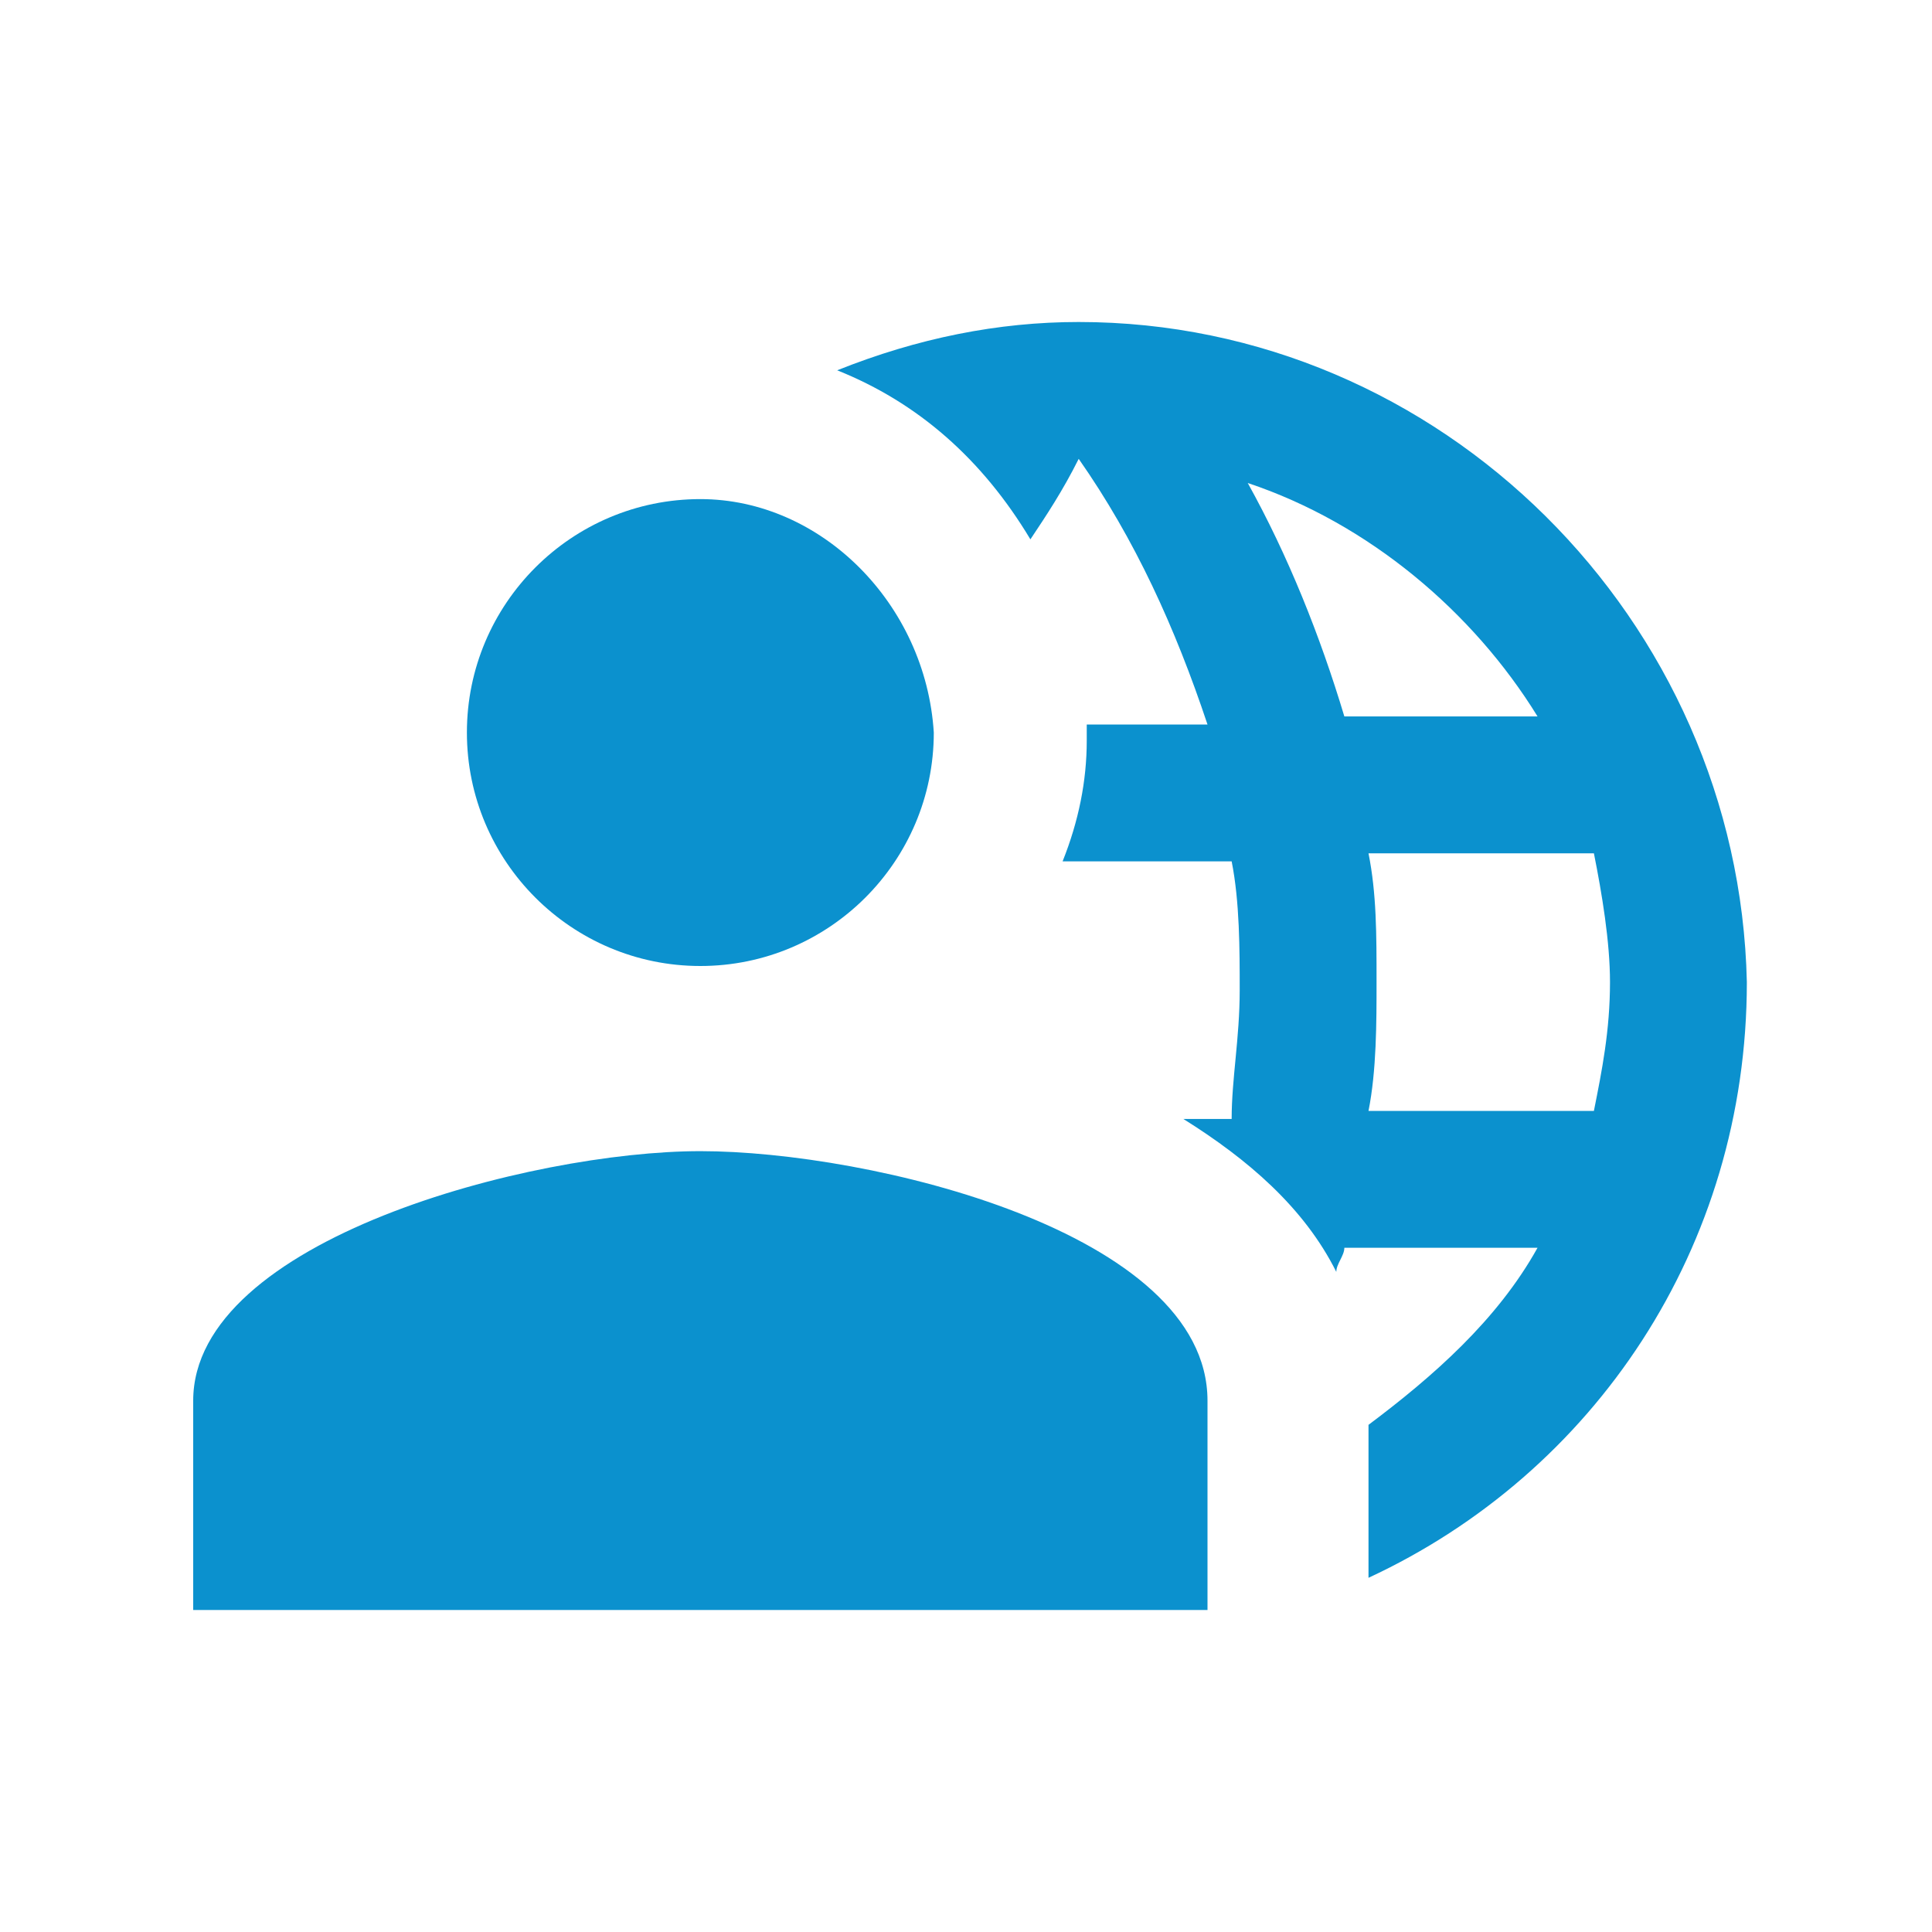 <svg width="24" height="24" viewBox="0 0 24 24" fill="none" xmlns="http://www.w3.org/2000/svg">
<path d="M8.7 6.2C7.1 6.2 5.8 7.5 5.8 9.1C5.8 10.7 7.1 12 8.7 12C10.3 12 11.6 10.7 11.6 9.1C11.5 7.5 10.2 6.2 8.7 6.2Z" fill="#0B91CE"/>
<path d="M13.4 4C12.4 4 11.4 4.2 10.4 4.6C11.4 5 12.2 5.7 12.8 6.7C13 6.4 13.2 6.1 13.4 5.7C14.1 6.7 14.6 7.8 15 9H13.5C13.5 9.1 13.5 9.1 13.5 9.2C13.5 9.7 13.4 10.2 13.2 10.7H15.3C15.4 11.2 15.4 11.8 15.4 12.3C15.4 12.9 15.3 13.4 15.3 13.9H14.7C15.5 14.4 16.2 15 16.6 15.8C16.6 15.7 16.7 15.6 16.7 15.5H19.1C18.6 16.4 17.8 17.1 17 17.7V19.6C19.8 18.3 21.7 15.5 21.7 12.2C21.6 7.7 17.9 4 13.4 4ZM15.5 6C17 6.5 18.3 7.6 19.1 8.9H16.7C16.4 7.9 16 6.9 15.5 6ZM17 13.8C17.1 13.3 17.1 12.7 17.1 12.2C17.1 11.6 17.1 11.1 17 10.6H19.8C19.9 11.1 20 11.7 20 12.2C20 12.8 19.9 13.3 19.8 13.8H17Z" fill="#0B91CE"/>
<path d="M15 17.4C15 15.3 10.8 14.3 8.7 14.3C6.6 14.3 2.4 15.4 2.4 17.4V20H15V17.4Z" fill="#0B91CE"/>
</svg>
